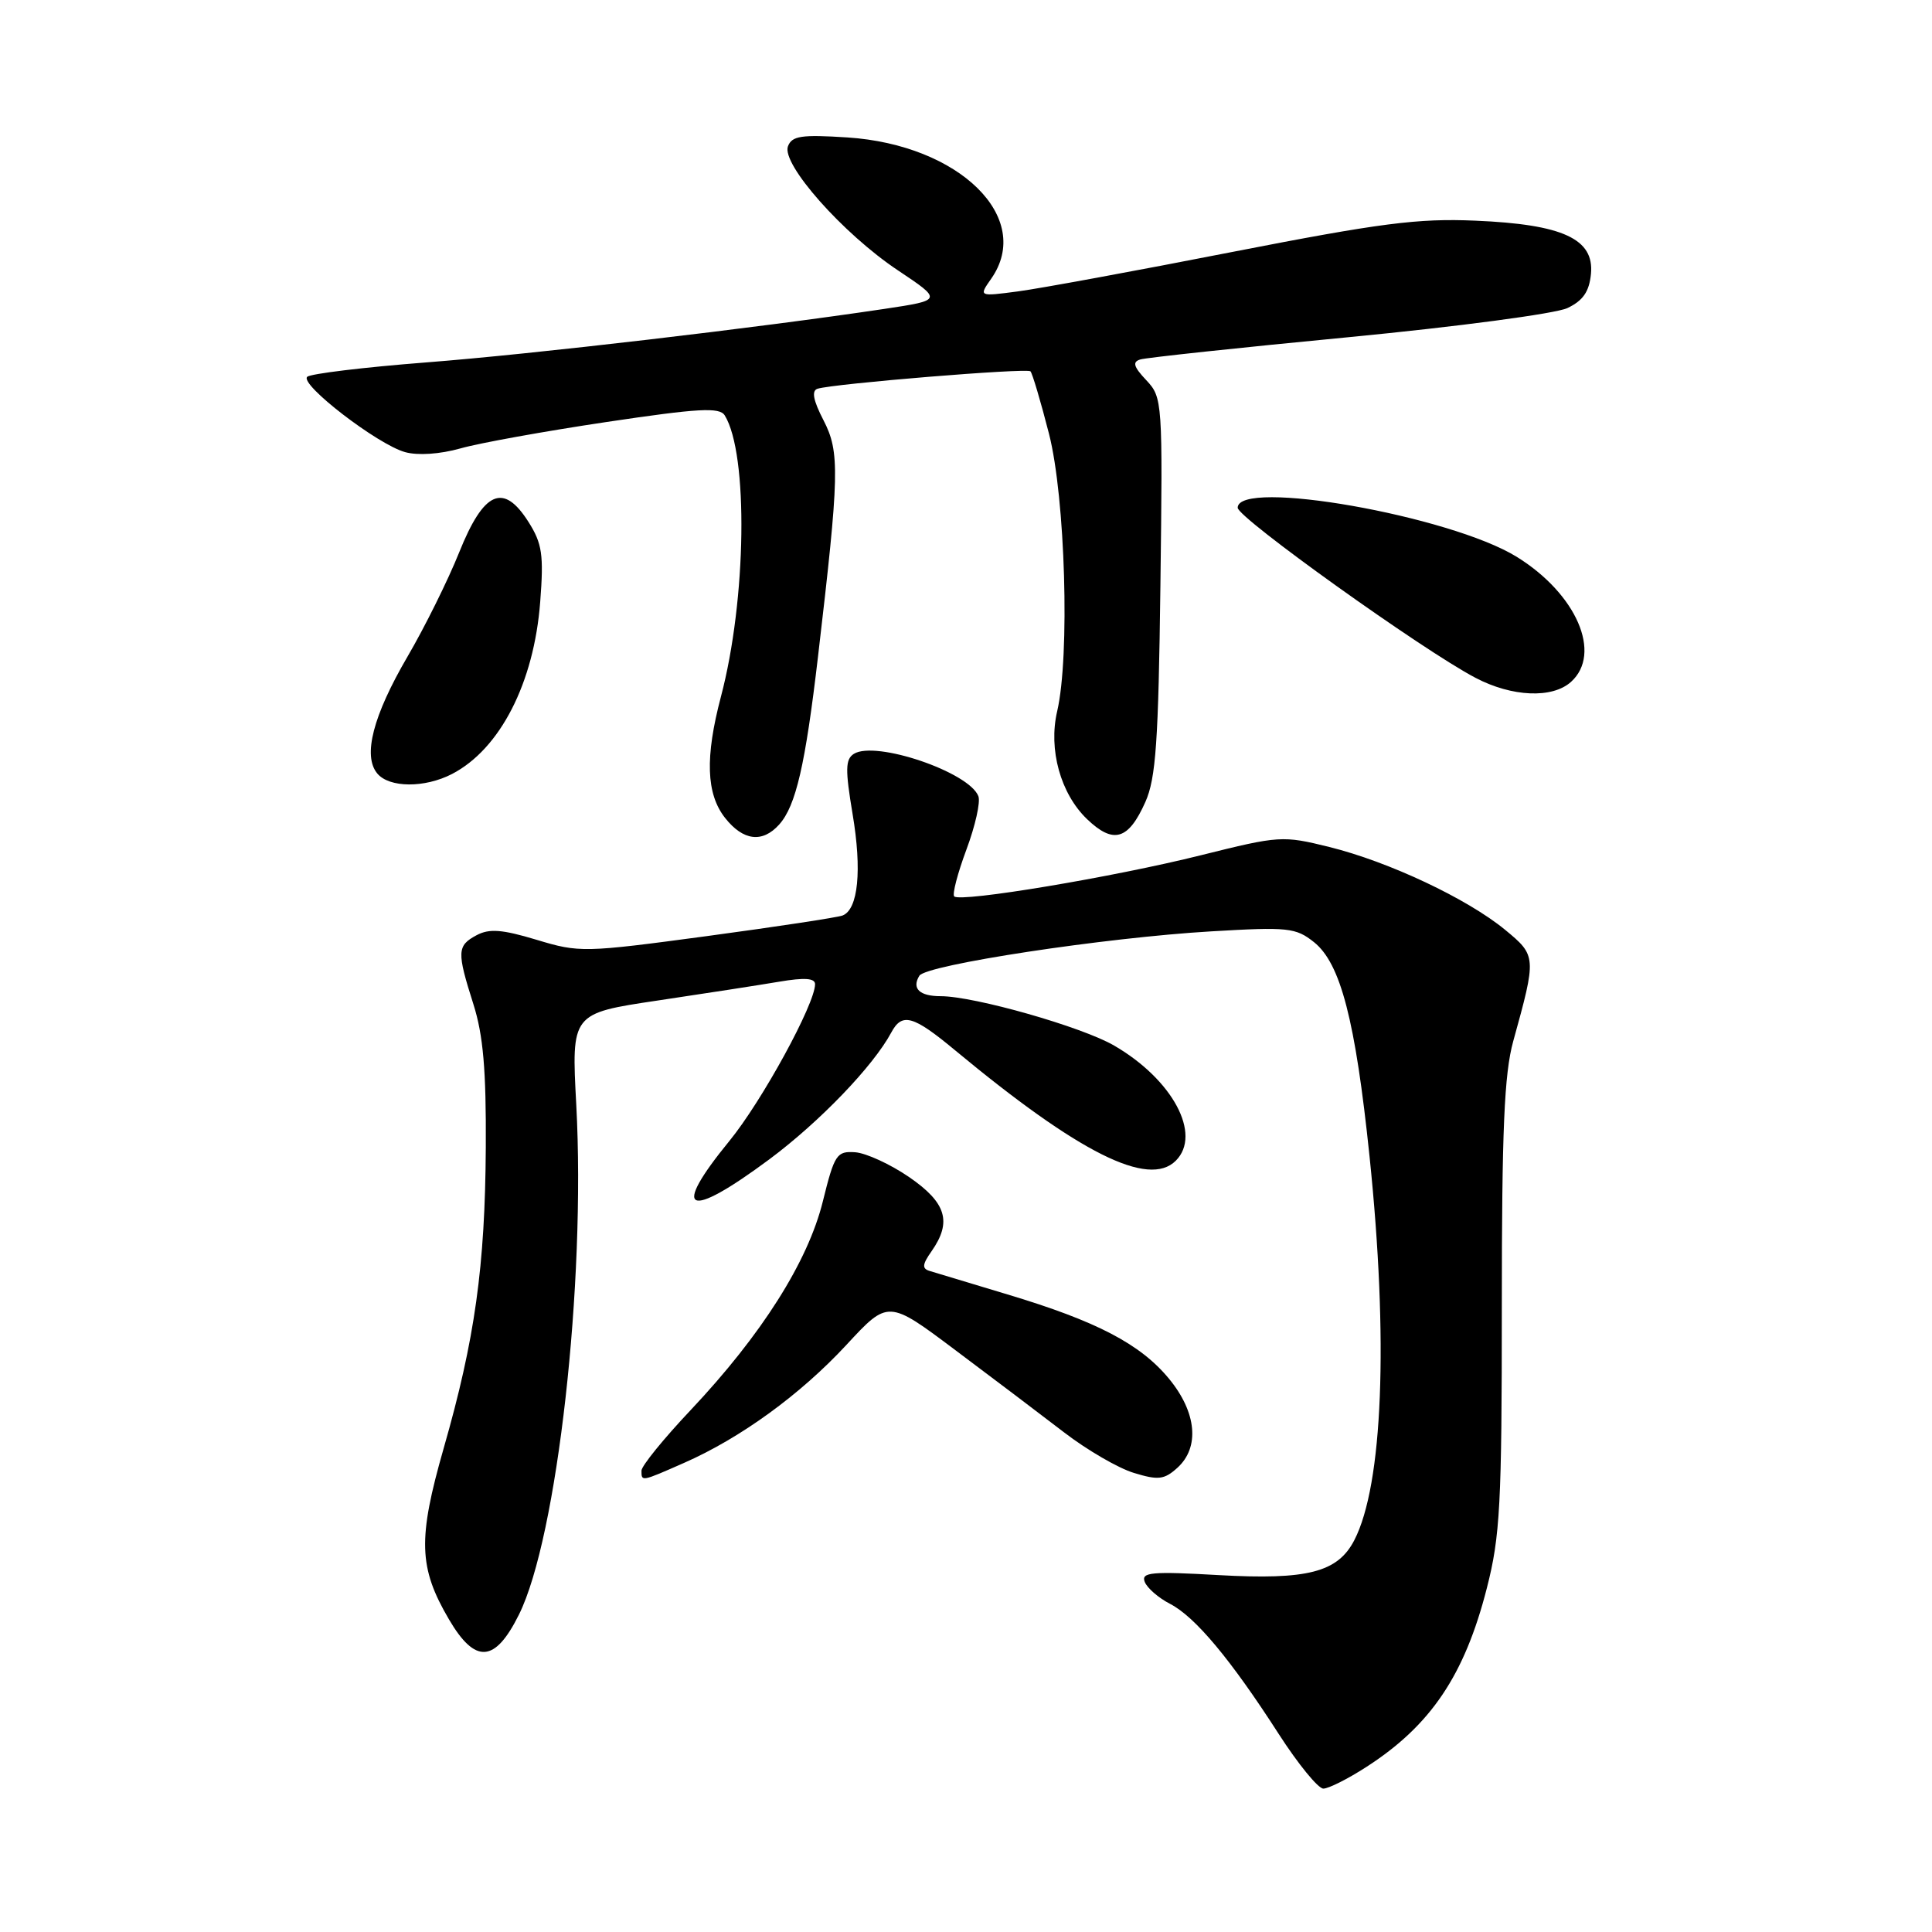 <?xml version="1.0" encoding="UTF-8" standalone="no"?>
<!DOCTYPE svg PUBLIC "-//W3C//DTD SVG 1.1//EN" "http://www.w3.org/Graphics/SVG/1.1/DTD/svg11.dtd" >
<svg xmlns="http://www.w3.org/2000/svg" xmlns:xlink="http://www.w3.org/1999/xlink" version="1.1" viewBox="0 0 256 256">
 <g >
 <path fill="currentColor"
d=" M 181.05 234.13 C 189.58 228.64 194.06 221.99 197.01 210.45 C 198.78 203.55 199.00 199.35 199.00 173.06 C 199.00 149.69 199.32 142.28 200.51 137.97 C 203.61 126.77 203.60 126.64 199.43 123.20 C 194.42 119.08 184.02 114.18 176.14 112.23 C 169.95 110.70 169.52 110.73 159.14 113.32 C 147.55 116.22 127.27 119.60 126.44 118.78 C 126.16 118.49 126.89 115.71 128.05 112.59 C 129.22 109.46 129.94 106.27 129.64 105.50 C 128.41 102.30 116.00 98.09 113.14 99.89 C 112.01 100.61 111.99 101.98 112.97 107.85 C 114.23 115.31 113.72 120.51 111.64 121.31 C 110.96 121.57 102.86 122.80 93.66 124.04 C 77.38 126.23 76.76 126.24 71.11 124.53 C 66.53 123.15 64.84 123.02 63.15 123.92 C 60.55 125.31 60.52 126.11 62.73 133.07 C 64.03 137.17 64.43 141.81 64.37 152.00 C 64.28 167.81 62.93 177.47 58.79 191.90 C 55.35 203.92 55.46 207.70 59.48 214.56 C 62.97 220.52 65.59 220.34 68.77 213.93 C 73.84 203.71 77.62 170.07 76.36 146.41 C 75.71 134.28 75.71 134.28 87.11 132.58 C 93.37 131.65 100.64 130.52 103.25 130.08 C 106.61 129.51 108.00 129.61 108.00 130.41 C 108.00 133.03 100.96 145.91 96.65 151.18 C 88.83 160.74 91.00 161.74 101.95 153.61 C 108.61 148.65 115.71 141.27 118.10 136.81 C 119.53 134.14 120.99 134.55 126.52 139.14 C 142.98 152.80 152.19 157.41 155.80 153.80 C 159.28 150.32 155.39 143.05 147.64 138.55 C 143.37 136.06 129.10 132.00 124.64 132.00 C 121.84 132.00 120.78 130.98 121.82 129.29 C 122.72 127.84 146.38 124.24 160.50 123.41 C 170.67 122.81 171.70 122.92 174.11 124.84 C 177.64 127.66 179.59 135.18 181.47 153.22 C 184.00 177.58 183.24 196.76 179.45 204.09 C 177.25 208.34 173.25 209.37 161.49 208.71 C 152.58 208.20 151.19 208.33 151.68 209.60 C 151.99 210.41 153.50 211.73 155.04 212.52 C 158.38 214.25 163.08 219.88 169.43 229.75 C 172.00 233.74 174.66 237.00 175.35 237.00 C 176.04 237.00 178.61 235.71 181.05 234.13 Z  M 90.62 193.85 C 98.13 190.55 106.05 184.79 112.15 178.21 C 117.69 172.22 117.69 172.22 126.59 178.90 C 131.49 182.57 137.97 187.47 141.00 189.80 C 144.03 192.13 148.19 194.55 150.25 195.17 C 153.48 196.16 154.27 196.06 156.00 194.50 C 159.00 191.79 158.57 187.14 154.90 182.69 C 151.11 178.09 145.30 175.06 133.50 171.52 C 128.55 170.03 123.91 168.63 123.19 168.41 C 122.15 168.10 122.20 167.55 123.44 165.79 C 126.16 161.90 125.40 159.37 120.48 155.98 C 117.99 154.27 114.77 152.79 113.32 152.68 C 110.87 152.51 110.57 152.96 109.03 159.19 C 107.05 167.19 100.92 176.87 91.52 186.84 C 87.93 190.64 85.00 194.25 85.00 194.87 C 85.00 196.34 84.94 196.35 90.62 193.85 Z  M 103.25 109.25 C 105.46 106.78 106.71 101.36 108.39 87.00 C 111.23 62.80 111.30 59.91 109.12 55.69 C 107.75 53.04 107.51 51.77 108.33 51.51 C 110.51 50.83 136.07 48.74 136.54 49.20 C 136.79 49.46 137.90 53.19 139.00 57.49 C 141.16 65.94 141.78 86.95 140.08 94.25 C 138.90 99.32 140.53 105.17 144.04 108.54 C 147.54 111.89 149.52 111.31 151.77 106.26 C 153.16 103.14 153.50 98.27 153.76 77.61 C 154.07 53.16 154.04 52.67 151.89 50.38 C 150.20 48.59 150.02 47.95 151.10 47.63 C 151.87 47.39 164.29 46.06 178.69 44.68 C 193.12 43.29 206.15 41.56 207.69 40.82 C 209.76 39.84 210.58 38.64 210.81 36.30 C 211.26 31.66 207.09 29.73 195.50 29.24 C 187.88 28.91 182.94 29.55 163.31 33.38 C 150.56 35.88 137.77 38.23 134.90 38.61 C 129.68 39.30 129.68 39.30 131.34 36.93 C 136.99 28.86 127.14 19.18 112.27 18.21 C 106.20 17.82 104.94 18.00 104.41 19.38 C 103.51 21.72 111.69 30.96 118.96 35.81 C 124.89 39.77 124.89 39.77 117.19 40.93 C 100.27 43.46 70.68 46.92 56.50 48.02 C 48.25 48.66 41.14 49.52 40.71 49.93 C 39.66 50.92 50.05 58.91 53.68 59.91 C 55.37 60.38 58.30 60.18 61.00 59.42 C 63.48 58.71 72.18 57.14 80.35 55.92 C 92.60 54.09 95.34 53.94 96.03 55.04 C 99.18 60.14 98.92 79.46 95.53 92.30 C 93.41 100.33 93.57 105.19 96.07 108.37 C 98.47 111.42 101.03 111.73 103.25 109.25 Z  M 59.89 102.56 C 66.26 99.26 70.76 90.49 71.58 79.75 C 72.06 73.52 71.84 72.03 70.04 69.18 C 66.71 63.91 64.11 65.05 60.84 73.20 C 59.36 76.89 56.28 83.10 54.00 87.00 C 49.42 94.84 48.05 100.15 49.99 102.49 C 51.58 104.40 56.27 104.43 59.89 102.56 Z  M 208.17 90.35 C 212.33 86.59 208.89 78.68 200.97 73.78 C 192.16 68.34 164.00 63.38 164.00 67.28 C 164.00 68.61 188.50 86.14 195.50 89.81 C 200.35 92.36 205.70 92.58 208.17 90.35 Z "/>
</g>
</svg>